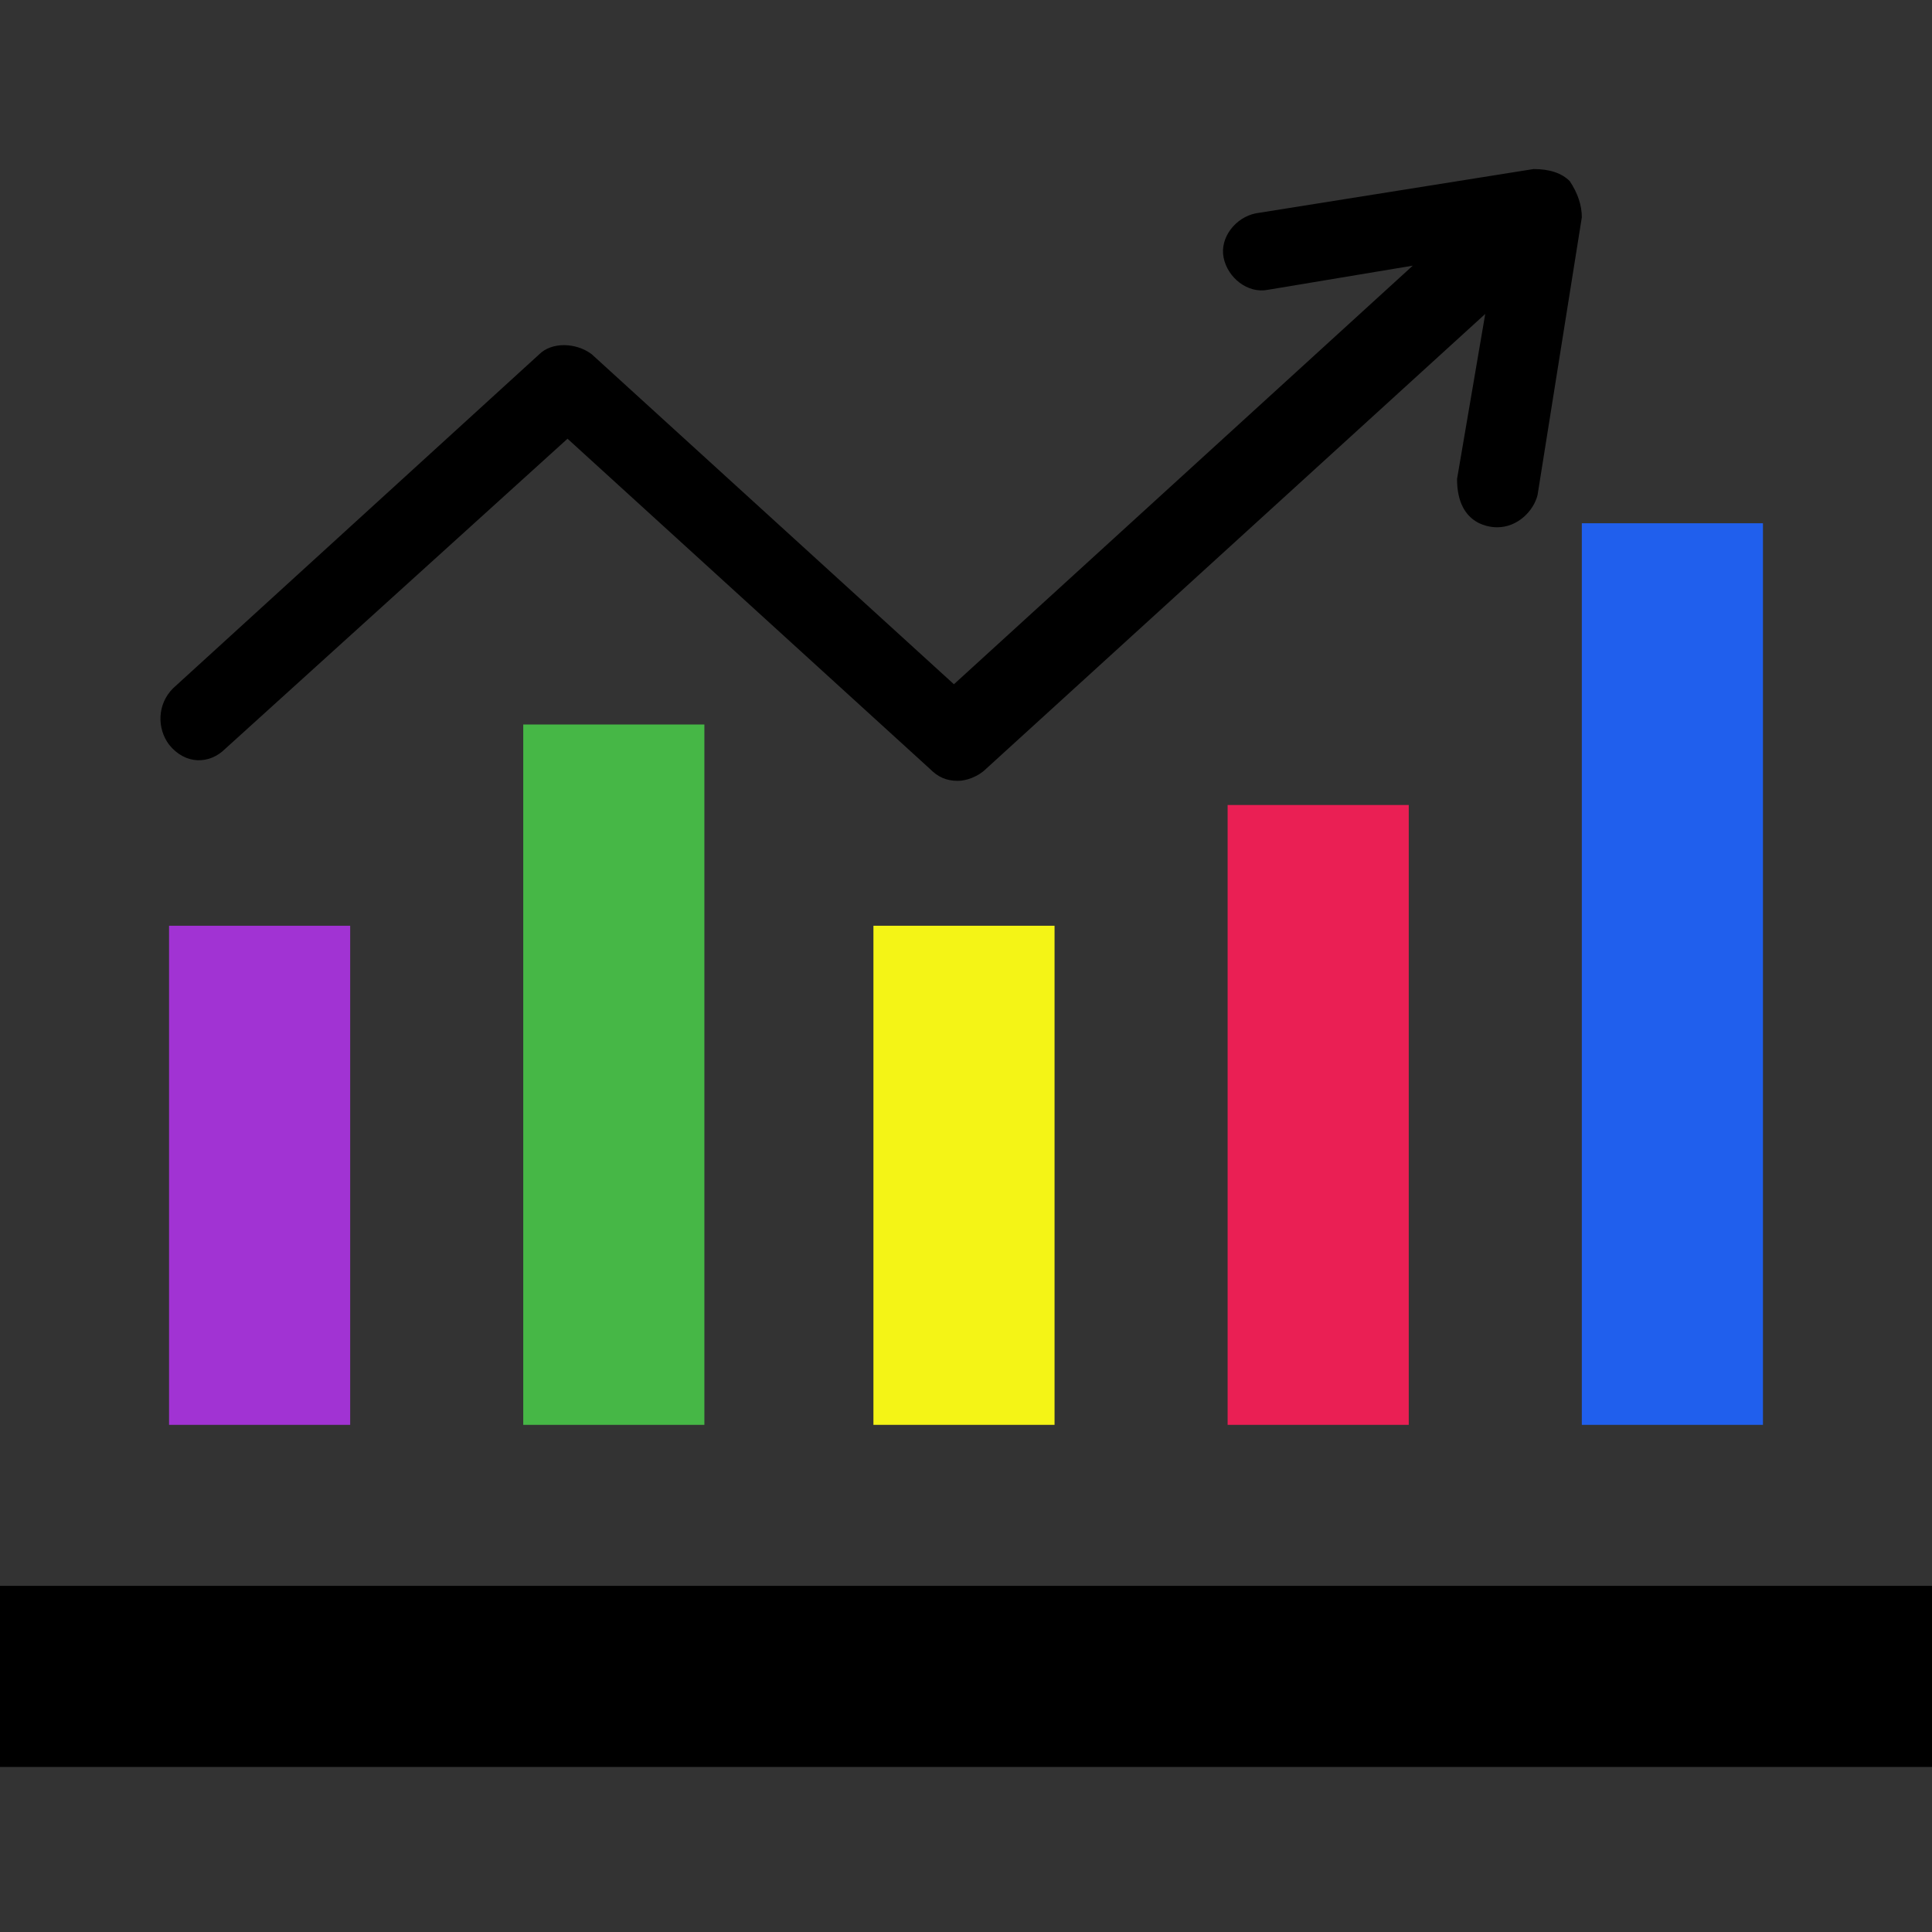 <?xml version="1.0" encoding="utf-8"?>
<!-- Generator: Adobe Illustrator 21.1.0, SVG Export Plug-In . SVG Version: 6.00 Build 0)  -->
<svg version="1.1" id="Layer_1" xmlns="http://www.w3.org/2000/svg" xmlns:xlink="http://www.w3.org/1999/xlink" x="0px" y="0px"
	 viewBox="0 0 48 48" style="enable-background:new 0 0 48 48;" xml:space="preserve">
<rect x="0" y="0" width="48" height="48" fill="#333333" stroke="none"/>
<style type="text/css">
	.st0{fill:#F4F416;}
	.st1{fill:#205FED;}
	.st2{fill:#46B746;}
	.st3{fill:#A133D3;}
	.st4{fill:#EA1F54;}
</style>
<g>
	<rect y="39.4" width="48" height="4.5"/>
	<rect x="21.7" y="23" class="st0" width="4.5" height="12.4"/>
	<rect x="39.3" y="13" class="st1" width="4.5" height="22.4"/>
	<rect x="13" y="18" class="st2" width="4.5" height="17.4"/>
	<rect x="4.2" y="23" class="st3" width="4.5" height="12.4"/>
	<rect x="30.5" y="20" class="st4" width="4.5" height="15.4"/>
	<path d="M5.6,18.6l8.5-7.7l9,8.2c0.2,0.2,0.4,0.3,0.7,0.3c0.2,0,0.5-0.1,0.7-0.3L36.9,7.8l-0.7,4.1c0,1.2,0.9,1.2,1,1.2
		c0.5,0,0.9-0.4,1-0.8l1.1-6.9c0-0.3-0.1-0.6-0.3-0.9c-0.2-0.2-0.5-0.3-0.9-0.3l-6.9,1.1c-0.5,0.1-0.9,0.6-0.8,1.1s0.6,0.9,1.1,0.8
		l3.6-0.6L23.7,17l-9-8.2c-0.4-0.3-1-0.3-1.3,0l-9.1,8.3c-0.4,0.4-0.4,1-0.1,1.4C4.6,19,5.2,19,5.6,18.6z"/>
</g>
</svg>
